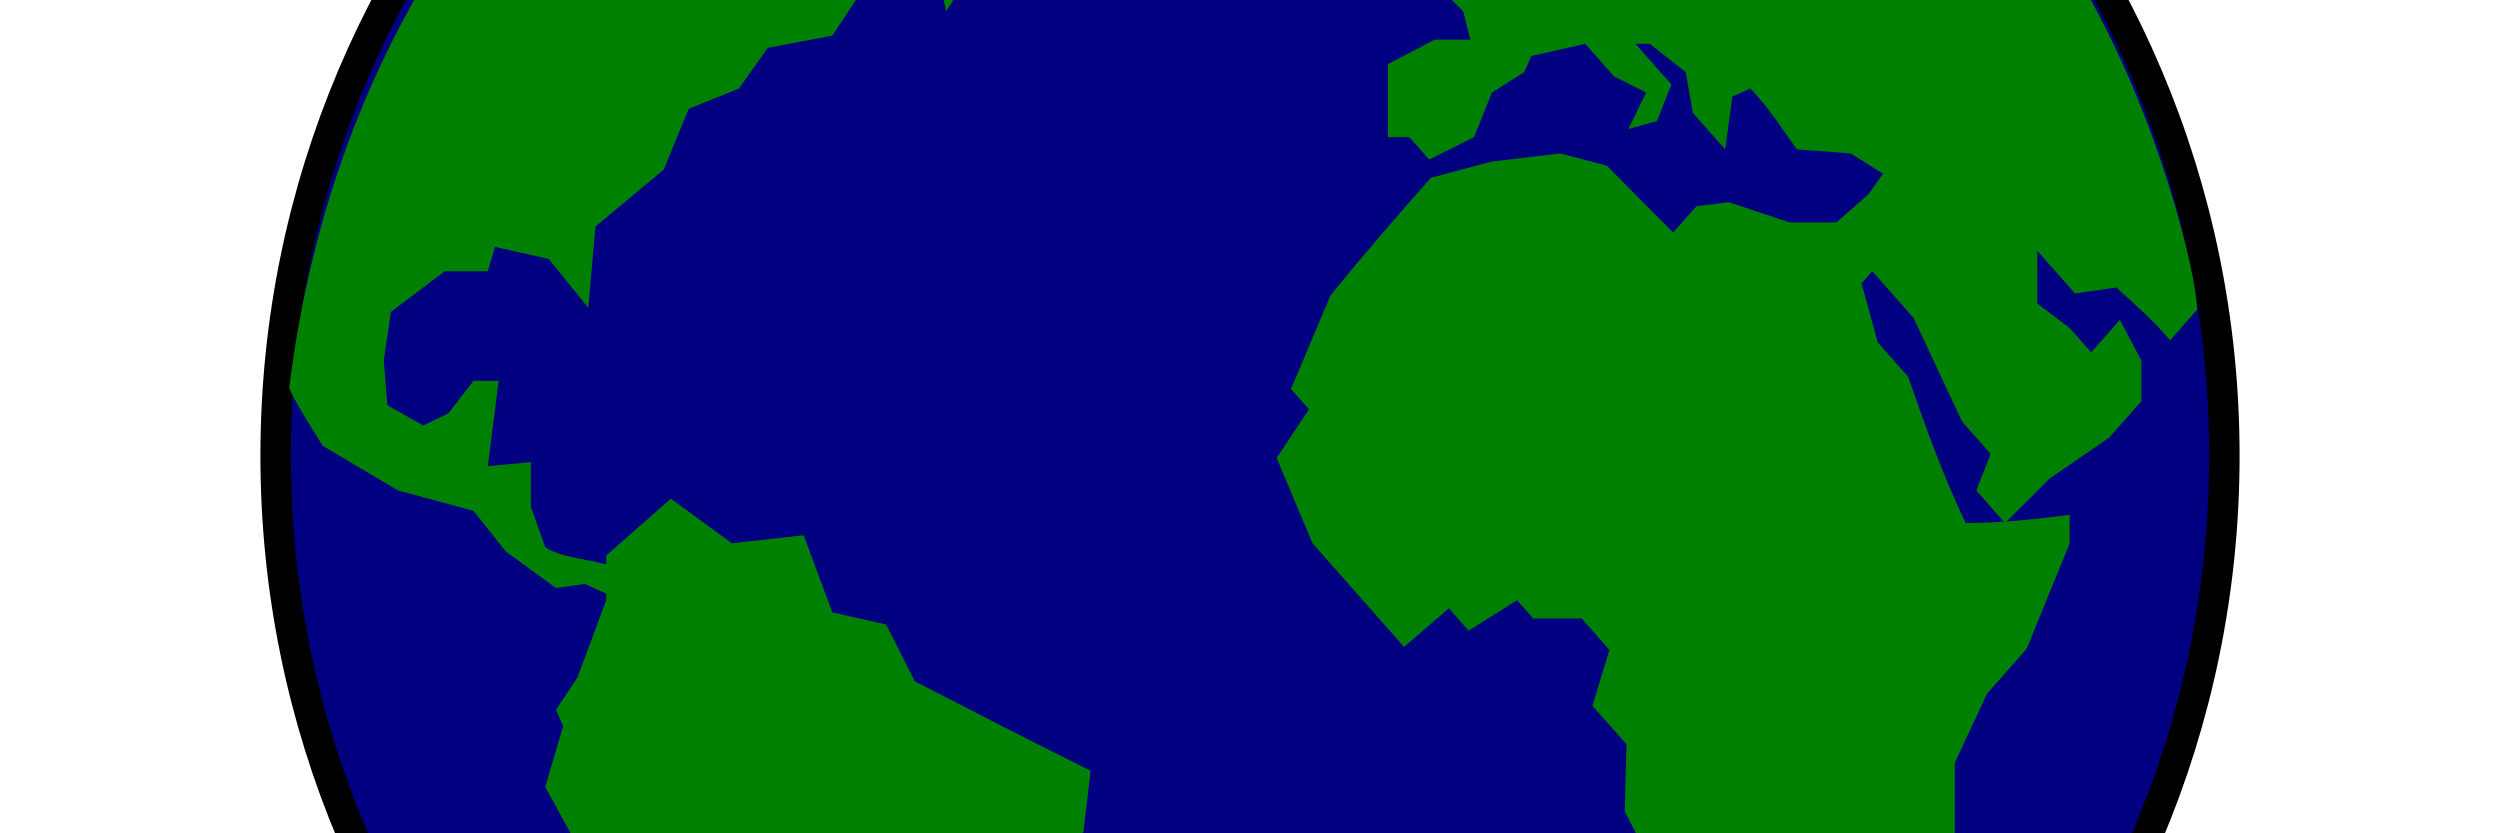 <?xml version="1.0" encoding="UTF-8" standalone="no"?>
<!-- Created with Inkscape (http://www.inkscape.org/) -->

<svg
   xmlns:dc="http://purl.org/dc/elements/1.1/"
   xmlns:cc="http://creativecommons.org/ns#"
   xmlns:rdf="http://www.w3.org/1999/02/22-rdf-syntax-ns#"
   xmlns:svg="http://www.w3.org/2000/svg"
   xmlns="http://www.w3.org/2000/svg"
   xmlns:xlink="http://www.w3.org/1999/xlink"
   xmlns:sodipodi="http://sodipodi.sourceforge.net/DTD/sodipodi-0.dtd"
   xmlns:inkscape="http://www.inkscape.org/namespaces/inkscape"
   width="192"
   height="64"
   id="svg3440"
   sodipodi:version="0.32"
   inkscape:version="0.48.4 r9939"
   sodipodi:docname="sceneMode3D.svg"
   version="1.1"
   inkscape:export-filename="C:\Users\mamato\Desktop\3D.png"
   inkscape:export-xdpi="53.459999"
   inkscape:export-ydpi="53.459999">
  <defs
     id="defs3">
    <linearGradient
       inkscape:collect="always"
       id="linearGradient6001">
      <stop
         style="stop-color:#ffffff;stop-opacity:1;"
         offset="0"
         id="stop6003" />
      <stop
         style="stop-color:#ffffff;stop-opacity:0;"
         offset="1"
         id="stop6005" />
    </linearGradient>
    <linearGradient
       inkscape:collect="always"
       id="linearGradient4825">
      <stop
         style="stop-color:#ffffff;stop-opacity:1;"
         offset="0"
         id="stop4827" />
      <stop
         style="stop-color:#ffffff;stop-opacity:0;"
         offset="1"
         id="stop4829" />
    </linearGradient>
    <linearGradient
       id="linearGradient4126">
      <stop
         style="stop-color:#ffffff;stop-opacity:1;"
         offset="0"
         id="stop4128" />
      <stop
         style="stop-color:#ffffff;stop-opacity:0.165;"
         offset="1"
         id="stop4130" />
    </linearGradient>
    <linearGradient
       id="linearGradient3962">
      <stop
         style="stop-color:#d3e9ff;stop-opacity:1;"
         offset="0"
         id="stop3964" />
      <stop
         style="stop-color:#d3e9ff;stop-opacity:1;"
         offset="0.155"
         id="stop4134" />
      <stop
         style="stop-color:#4074ae;stop-opacity:1;"
         offset="0.75"
         id="stop4346" />
      <stop
         style="stop-color:#36486c;stop-opacity:1;"
         offset="1"
         id="stop3966" />
    </linearGradient>
    <radialGradient
       inkscape:collect="always"
       xlink:href="#linearGradient4825"
       id="radialGradient5983"
       gradientUnits="userSpaceOnUse"
       cx="12.071"
       cy="12.493"
       fx="12.071"
       fy="12.493"
       r="6.718" />
    <radialGradient
       inkscape:collect="always"
       xlink:href="#linearGradient4825"
       id="radialGradient5985"
       gradientUnits="userSpaceOnUse"
       cx="12.071"
       cy="12.493"
       fx="12.071"
       fy="12.493"
       r="6.718" />
    <radialGradient
       inkscape:collect="always"
       xlink:href="#linearGradient4825"
       id="radialGradient5987"
       gradientUnits="userSpaceOnUse"
       cx="12.071"
       cy="12.493"
       fx="12.071"
       fy="12.493"
       r="6.718" />
    <radialGradient
       inkscape:collect="always"
       xlink:href="#linearGradient4825"
       id="radialGradient5989"
       gradientUnits="userSpaceOnUse"
       cx="12.071"
       cy="12.493"
       fx="12.071"
       fy="12.493"
       r="6.718" />
    <linearGradient
       inkscape:collect="always"
       xlink:href="#linearGradient6001"
       id="linearGradient6007"
       x1="-25.176"
       y1="30.057"
       x2="-22.252"
       y2="21.042"
       gradientUnits="userSpaceOnUse" />
    <linearGradient
       inkscape:collect="always"
       xlink:href="#linearGradient6001"
       id="linearGradient6011"
       gradientUnits="userSpaceOnUse"
       x1="-25.176"
       y1="30.057"
       x2="-22.114"
       y2="22.662" />
    <linearGradient
       inkscape:collect="always"
       xlink:href="#linearGradient6001"
       id="linearGradient6015"
       gradientUnits="userSpaceOnUse"
       x1="-22.823"
       y1="28.338"
       x2="-22.114"
       y2="22.662" />
    <linearGradient
       inkscape:collect="always"
       xlink:href="#linearGradient6001"
       id="linearGradient6019"
       gradientUnits="userSpaceOnUse"
       x1="-21.659"
       y1="15.649"
       x2="-21.962"
       y2="21.336" />
  </defs>
  <sodipodi:namedview
     id="base"
     pagecolor="#ffffff"
     bordercolor="#666666"
     borderopacity="0.173"
     inkscape:pageopacity="0"
     inkscape:pageshadow="2"
     inkscape:zoom="0.84066813"
     inkscape:cx="127.96534"
     inkscape:cy="-168.70694"
     inkscape:current-layer="layer1"
     showgrid="false"
     inkscape:grid-bbox="true"
     inkscape:document-units="px"
     inkscape:window-width="1920"
     inkscape:window-height="1028"
     inkscape:window-x="-8"
     inkscape:window-y="-8"
     inkscape:showpageshadow="false"
     inkscape:window-maximized="1" />
  <g
     id="layer1"
     inkscape:label="Layer 1"
     inkscape:groupmode="layer"
     transform="translate(0,16)">
    <path
       style="fill:#000080;fill-opacity:1;fill-rule:nonzero;stroke:#000000;stroke-width:2.338"
       d="m 170.831,18.997 c 0,41.329 -33.505,74.833 -74.83,74.833 -41.328,0 -74.832,-33.505 -74.832,-74.833 0,-41.327 33.503,-74.828 74.832,-74.828 41.324,0 74.83,33.501 74.83,74.828 l 0,0 z"
       id="path3214"
       inkscape:connector-curvature="0" />
    <path
       inkscape:connector-curvature="0"
       style="fill:#008000;fill-opacity:1;fill-rule:nonzero;stroke:none"
       id="path4144"
       d="m 168.73,7.793 c 0,0.996 0,0 0,0 l -2.066,2.34 c -1.266,-1.492 -2.688,-2.747 -4.132,-4.058 l -3.169,0.466 -2.895,-3.273 0,4.05 2.481,1.877 1.651,1.87 2.206,-2.495 c 0.555,1.04 1.103,2.081 1.655,3.121 l 0,3.117 -2.484,2.806 -4.546,3.121 -3.443,3.436 -2.206,-2.503 1.103,-2.806 -2.203,-2.495 -3.721,-7.952 -3.169,-3.584 -0.829,0.933 1.244,4.524 2.34,2.651 c 1.336,3.858 2.658,7.545 4.413,11.232 2.721,0 5.287,-0.289 7.989,-0.629 l 0,2.184 -3.306,8.11 -3.032,3.428 -2.481,5.309 c 0,2.91 0,5.82 0,8.73 l 0.83,3.436 -1.377,1.555 -3.036,1.873 -3.169,2.651 2.621,2.962 -3.584,3.125 0.688,2.021 -5.376,6.086 -3.58,0 -3.032,1.873 -1.933,0 0,-2.495 -0.822,-4.998 c -1.066,-3.132 -2.177,-6.242 -3.306,-9.352 0,-2.295 0.137,-4.569 0.274,-6.864 l 1.381,-3.117 -1.933,-3.747 0.141,-5.146 -2.621,-2.962 1.311,-4.287 -2.132,-2.419 -3.724,0 -1.24,-1.403 -3.721,2.342 -1.514,-1.72 -3.447,2.963 c -2.34,-2.653 -4.683,-5.303 -7.027,-7.954 L 98.047,19.174 100.527,15.435 99.15,13.876 102.178,6.698 c 2.488,-3.095 5.087,-6.064 7.716,-9.044 l 4.687,-1.248 5.235,-0.622 3.584,0.937 5.098,5.142 1.792,-2.025 2.477,-0.311 4.687,1.558 3.584,0 2.481,-2.184 1.103,-1.558 -2.484,-1.558 -4.135,-0.311 c -1.148,-1.592 -2.214,-3.265 -3.577,-4.68 l -1.381,0.622 -0.552,4.058 -2.481,-2.806 -0.548,-3.125 -2.755,-2.177 -1.107,0 2.758,3.117 -1.103,2.806 -2.203,0.622 1.377,-2.806 -2.484,-1.244 -2.199,-2.495 -4.139,0.933 -0.548,1.244 -2.481,1.562 -1.377,3.432 -3.443,1.714 -1.518,-1.714 -1.651,0 0,-5.616 3.584,-1.873 2.755,0 -0.555,-2.181 -2.199,-2.184 3.717,-0.781 2.066,-2.336 1.651,-2.81 3.036,0 -0.829,-2.181 1.933,-1.248 0,2.495 4.132,0.933 4.132,-3.428 0.278,-1.562 3.58,-2.493 c -1.296,0.161 -2.592,0.279 -3.858,0.624 l 0,-2.81 1.377,-3.119 -1.377,0 -3.027,2.806 -0.829,1.56 0.829,2.186 -1.381,3.739 -2.203,-1.248 -1.925,-2.181 -3.036,2.181 -1.103,-4.989 5.235,-3.43 0,-1.873 3.31,-2.182 5.235,-1.25 3.584,1.25 6.612,1.248 -1.651,1.87 -3.584,0 3.584,3.743 2.755,-3.117 0.837,-1.372 c 0,0 10.566,9.47 16.605,19.829 6.038,10.362 8.874,22.576 8.874,25.056 z" />
    <path
       inkscape:connector-curvature="0"
       style="fill:#008000;fill-opacity:1;fill-rule:nonzero;stroke:none"
       id="path4152"
       d="m 100.486,-35.72 -0.278,1.87 1.933,1.248 3.302,-2.182 -1.651,-1.872 -2.206,1.25 -1.099,-0.313" />
    <path
       inkscape:connector-curvature="0"
       style="fill:#008000;fill-opacity:1;fill-rule:nonzero;stroke:none"
       id="path4160"
       d="m 103.518,-48.507 -7.167,-2.808 -8.263,0.935 -10.2,2.806 -1.929,1.873 6.338,4.365 0,2.495 -2.481,2.495 3.31,6.555 2.199,-1.251 2.762,-4.365 c 4.257,-1.316 8.075,-2.808 12.121,-4.68 l 3.31,-8.421" />
    <path
       inkscape:connector-curvature="0"
       style="fill:#008000;fill-opacity:1;fill-rule:nonzero;stroke:none"
       id="path4168"
       d="m 110.96,-22.306 -1.103,-2.81 -1.933,0.626 0.555,3.428 2.48,-1.244" />
    <path
       inkscape:connector-curvature="0"
       style="fill:#008000;fill-opacity:1;fill-rule:nonzero;stroke:none"
       id="path4176"
       d="m 112.059,-22.935 -0.552,3.747 3.032,-0.626 2.203,-2.181 -1.929,-1.873 c -0.648,-1.725 -1.392,-3.336 -2.203,-4.99 l -1.651,0 0,1.87 1.099,1.248 0,2.806" />
    <path
       inkscape:connector-curvature="0"
       style="fill:#008000;fill-opacity:1;fill-rule:nonzero;stroke:none"
       id="path4184"
       d="m 70.261,36.331 -2.206,-4.368 -4.133,-0.935 -2.205,-5.923 -5.511,0.622 -4.684,-3.428 -4.963,4.365 0,0.688 c -1.501,-0.433 -3.347,-0.492 -4.684,-1.314 l -1.103,-3.117 0,-3.432 -3.306,0.311 c 0.276,-2.184 0.55,-4.365 0.828,-6.549 l -1.931,0 -1.927,2.495 -1.931,0.933 -2.757,-1.555 -0.276,-3.432 0.552,-3.743 4.135,-3.117 3.306,0 0.55,-1.873 4.133,0.933 3.032,3.747 0.552,-6.242 5.237,-4.365 1.929,-4.68 3.858,-1.558 2.205,-3.117 4.959,-0.94 2.482,-3.739 c -2.481,0 -4.961,0 -7.442,0 l 4.685,-2.184 3.304,0 4.687,-1.562 0.552,-1.866 -1.655,-1.562 -1.929,-0.626 0.552,-1.87 -1.377,-2.806 -3.308,1.244 0.552,-2.493 -3.858,-2.184 -3.03,5.299 0.274,1.873 -3.03,1.251 -1.931,4.054 -0.826,-3.743 -5.237,-2.184 -0.828,-2.806 6.89,-4.058 3.032,-2.806 0.276,-3.43 -1.653,-0.937 -2.205,-0.313 -1.377,3.432 c 0,0 -2.305,0.452 -2.897,0.598 -7.567,6.973 -22.858,22.026 -26.41,50.444 0.141,0.659 2.575,4.479 2.575,4.479 l 5.787,3.428 5.787,1.562 2.482,3.121 3.856,2.806 2.205,-0.311 1.653,0.744 0,0.503 -2.203,5.925 -1.655,2.495 0.552,1.251 -1.377,4.672 4.961,9.048 4.959,4.368 2.206,3.117 -0.278,6.553 1.655,3.739 -1.655,7.175 c 0,0 -0.13,-0.044 0.082,0.674 0.213,0.718 8.83,5.502 9.378,5.094 0.546,-0.415 1.013,-0.778 1.013,-0.778 l -0.55,-1.555 2.203,-2.184 0.828,-2.184 3.584,-1.251 2.755,-6.864 -0.826,-1.866 1.925,-2.806 4.135,-0.94 2.206,-4.99 -0.552,-6.234 3.306,-4.68 0.552,-4.68 C 79.238,40.95 74.751,38.64 70.261,36.33" />
    <path
       inkscape:connector-curvature="0"
       style="fill:#008000;fill-opacity:1;fill-rule:nonzero;stroke:none"
       id="path4192"
       d="m 65.211,-34.475 2.755,1.872 2.206,0 0,-2.182 -2.755,-1.248 -2.206,1.558" />
    <path
       inkscape:connector-curvature="0"
       style="fill:#008000;fill-opacity:1;fill-rule:nonzero;stroke:none"
       id="path4200"
       d="m 58.048,-36.968 -1.379,3.43 2.757,0 1.379,-3.119 c 1.189,-0.84 2.371,-1.686 3.582,-2.495 l 2.757,0.937 c 1.836,1.248 3.673,2.495 5.511,3.741 l 2.758,-2.493 -3.034,-1.248 -1.379,-2.808 -5.235,-0.624 -0.276,-1.56 -2.481,0.626 -1.101,2.183 -1.379,-2.808 -0.55,1.248 0.276,3.119 -2.205,1.873" />
    <path
       inkscape:connector-curvature="0"
       style="opacity:0.75;fill:#000080;fill-opacity:0.713;fill-rule:nonzero;stroke:none"
       d=""
       id="path4206" />
    <path
       inkscape:connector-curvature="0"
       style="fill:#000080;fill-opacity:0.713;fill-rule:nonzero;stroke:none"
       d=""
       id="path4210" />
    <path
       inkscape:connector-curvature="0"
       style="opacity:0.75;fill:#000080;fill-opacity:0.713;fill-rule:nonzero;stroke:none"
       d=""
       id="path4216" />
    <path
       inkscape:connector-curvature="0"
       style="fill:#000080;fill-opacity:0.713;fill-rule:nonzero;stroke:none"
       d=""
       id="path4220" />
    <path
       inkscape:connector-curvature="0"
       style="fill:#008000;fill-opacity:1;fill-rule:nonzero;stroke:none"
       id="path4228"
       d="m 67.966,-44.768 1.379,-1.246 2.757,-0.624 c 1.888,-0.918 3.784,-1.537 5.787,-2.184 l -1.099,-1.872 -3.558,0.511 -1.681,1.675 -2.771,0.402 -2.464,1.157 -1.198,0.579 -0.731,0.979 3.58,0.622" />
    <path
       inkscape:connector-curvature="0"
       style="fill:#008000;fill-opacity:1;fill-rule:nonzero;stroke:none"
       id="path4236"
       d="m 72.653,-15.134 1.655,-2.495 -2.482,-1.87 0.828,4.365" />
  </g>
</svg>
